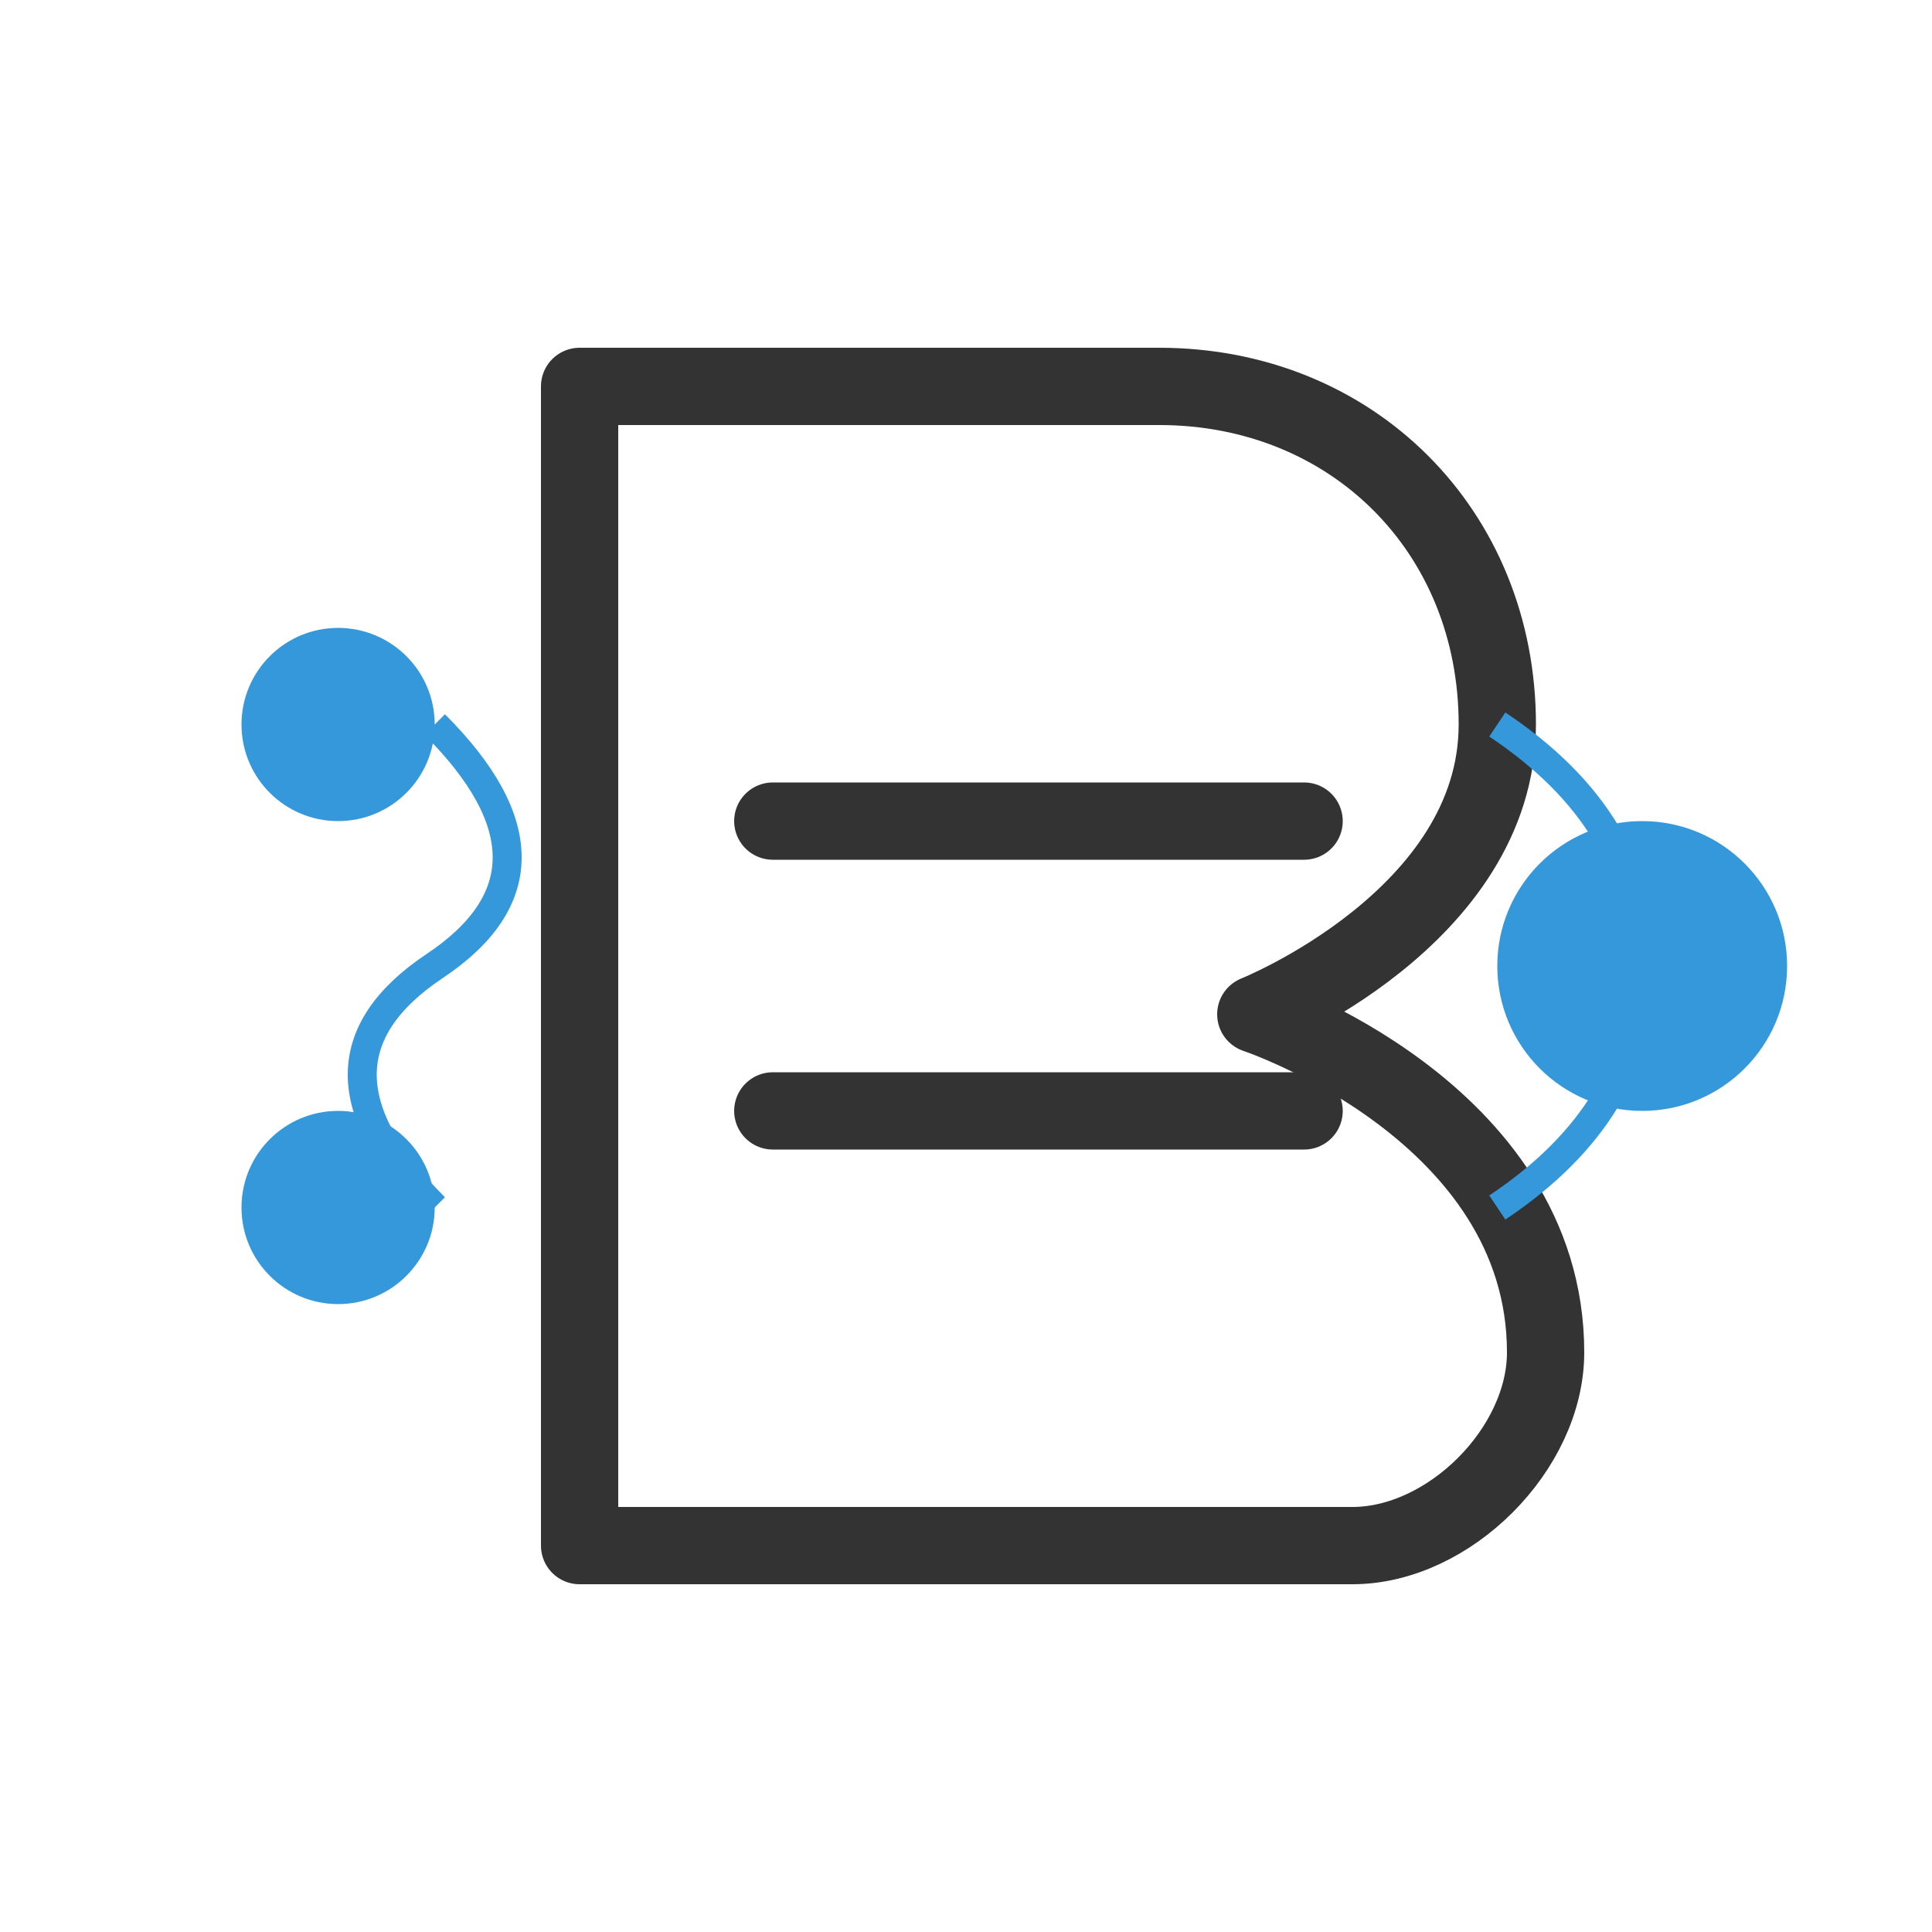 <svg xmlns="http://www.w3.org/2000/svg" viewBox="0 0 200 200">
  <!-- 背景 -->
  <rect width="200" height="200" fill="none" />
  
  <!-- 主要形状 - 抽象B字形 -->
  <path d="M60,40 C60,40 60,160 60,160 C60,160 140,160 140,160 C150,160 160,150 160,140 C160,115 130,105 130,105 C130,105 155,95 155,75 C155,55 140,40 120,40 C120,40 60,40 60,40 Z" 
        fill="none" stroke="#333" stroke-width="8" stroke-linejoin="round" />
  
  <!-- 内部横线 - 简化的书页效果 -->
  <path d="M80,85 L135,85" stroke="#333" stroke-width="8" stroke-linecap="round" />
  <path d="M80,115 L135,115" stroke="#333" stroke-width="8" stroke-linecap="round" />
  
  <!-- 动态元素 - 表示思想和内容流动 -->
  <circle cx="35" cy="75" r="10" fill="#3498db" />
  <circle cx="35" cy="125" r="10" fill="#3498db" />
  <circle cx="170" cy="100" r="15" fill="#3498db" />
  
  <!-- 连接线 - 表示思想连接 -->
  <path d="M45,75 Q60,90 45,100 Q30,110 45,125" fill="none" stroke="#3498db" stroke-width="3" />
  <path d="M155,75 Q170,85 170,100 Q170,115 155,125" fill="none" stroke="#3498db" stroke-width="3" />
</svg>
